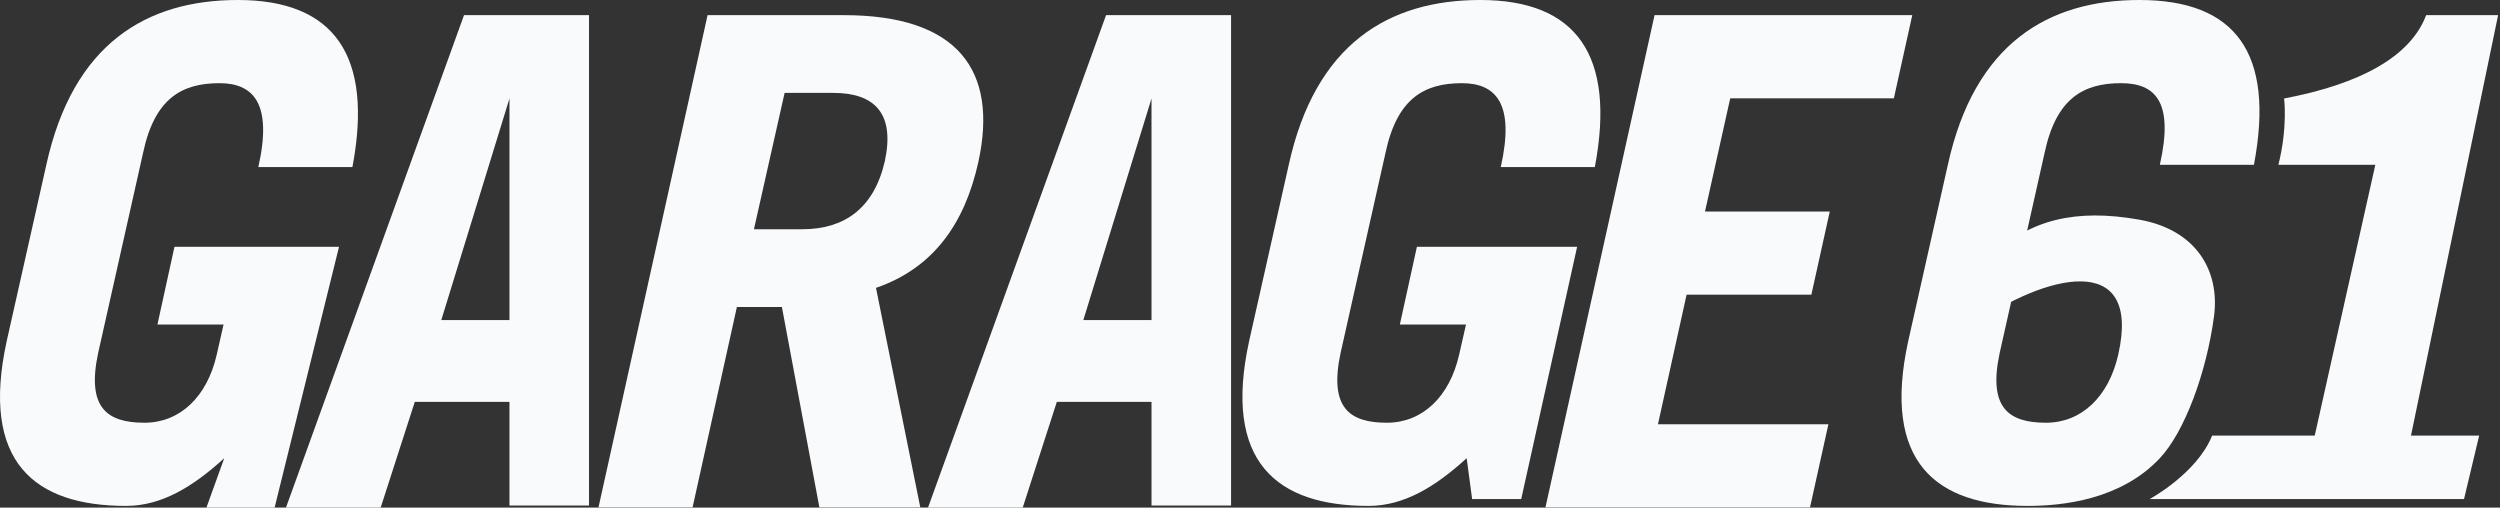 <svg width="660" height="134" viewBox="0 0 660 134" fill="none" xmlns="http://www.w3.org/2000/svg">
<rect x="0" y="0" width="660" height="134" fill="#333333" stroke="none"/>
<g clip-path="url(#clip0_2911_293)">
<path d="M607.5 131.76H567.5C567.5 131.76 580 125 584 115C590 115 611.09 115 611.09 115L627.09 43.5C627.09 43.5 604.5 43.5 601.5 43.5C604 33.5 603 26 603 26C622.98 22.22 636.38 15 640.5 4H659.5L636.5 115H654.5L650.5 131.76H630.18H607.5Z" fill="#F8FAFC"/>
<path d="M477.84 133.96H408L436.8 4H504.84L499.98 25.96H456.78L450.12 55.84H483.06L478.2 77.8H445.26L437.7 112H482.7L477.84 133.96Z" fill="#F8FAFC"/>
<path d="M388.641 131.76L387.201 120.96C378.921 128.52 370.641 133.56 361.281 133.56C337.161 133.56 322.761 122.04 329.781 90L340.221 43.56C347.241 11.52 366.681 0 390.801 0C416.181 0 426.621 14.58 421.041 44.1H396.201C399.981 27.36 394.941 21.96 385.941 21.96C376.041 21.96 368.841 25.92 365.781 40.32L353.901 93.24C350.841 107.64 356.241 111.6 366.141 111.6C375.501 111.6 382.701 104.76 385.221 93.6L387.021 85.68H369.561L374.061 65.16H416.361L401.601 131.76H388.641Z" fill="#F8FAFC"/>
<path d="M242.96 133.96H216.32L206.42 81.04H194.54L182.84 133.96H158L186.8 4H222.8C252.68 4 263.66 18.4 258.26 42.88C254.66 59.08 246.38 70.78 231.26 76L242.96 133.96ZM207.14 24.52L199.04 60.52H211.82C222.8 60.52 230.72 55.12 233.6 42.52C236.3 29.92 230.9 24.52 219.92 24.52H207.14Z" fill="#F8FAFC"/>
<path d="M134.5 26L116.5 84.5H134.5V26ZM100.5 134H75.5L122.5 4H155.5V133.46H134.5V106.1H109.5L100.5 134Z" fill="#F8FAFC"/>
<path d="M304 26L286 84.5H304V26ZM270 134H245L292 4H325V133.46H304V106.1H279L270 134Z" fill="#F8FAFC"/>
<path d="M54.5 134L59.201 120.96C50.921 128.52 42.641 133.56 33.281 133.56C9.161 133.56 -5.239 122.04 1.781 90L12.221 43.56C19.241 11.52 38.681 0 62.801 0C88.181 0 98.621 14.58 93.041 44.1H68.201C71.981 27.36 66.941 21.96 57.941 21.96C48.041 21.96 40.841 25.92 37.781 40.32L25.901 93.24C22.841 107.64 28.241 111.6 38.141 111.6C47.501 111.6 54.701 104.76 57.221 93.6L59.021 85.68H41.561L46.061 65.16H89.5L72.5 134H54.5Z" fill="#F8FAFC"/>
<path d="M570.201 120.96C559.902 131.92 544.641 133.56 535.281 133.56C511.161 133.56 496.761 122.04 503.781 90L514.221 43.56C521.241 11.52 540.681 0 564.801 0C590.181 0 600.621 13.98 595.041 43.5H570.201C573.981 26.76 568.941 21.96 559.941 21.96C550.041 21.96 542.841 25.92 539.781 40.32L527.901 93.24C524.841 107.64 530.241 111.6 540.141 111.6C549.501 111.6 556.701 104.76 559.221 93.6C565.49 65.838 539.781 72.5 521 85.68C521 85.68 519.996 73.313 526 67.5C535.812 58 548 55.007 564.801 58C580 60.708 586.073 71.699 584.5 83.5C582.5 98.5 576.703 114.041 570.201 120.96Z" fill="#F8FAFC"/>
</g>
<defs>
<clipPath id="clip0_2911_293">
<rect width="660" height="134" fill="white"/>
</clipPath>
</defs>
</svg>

